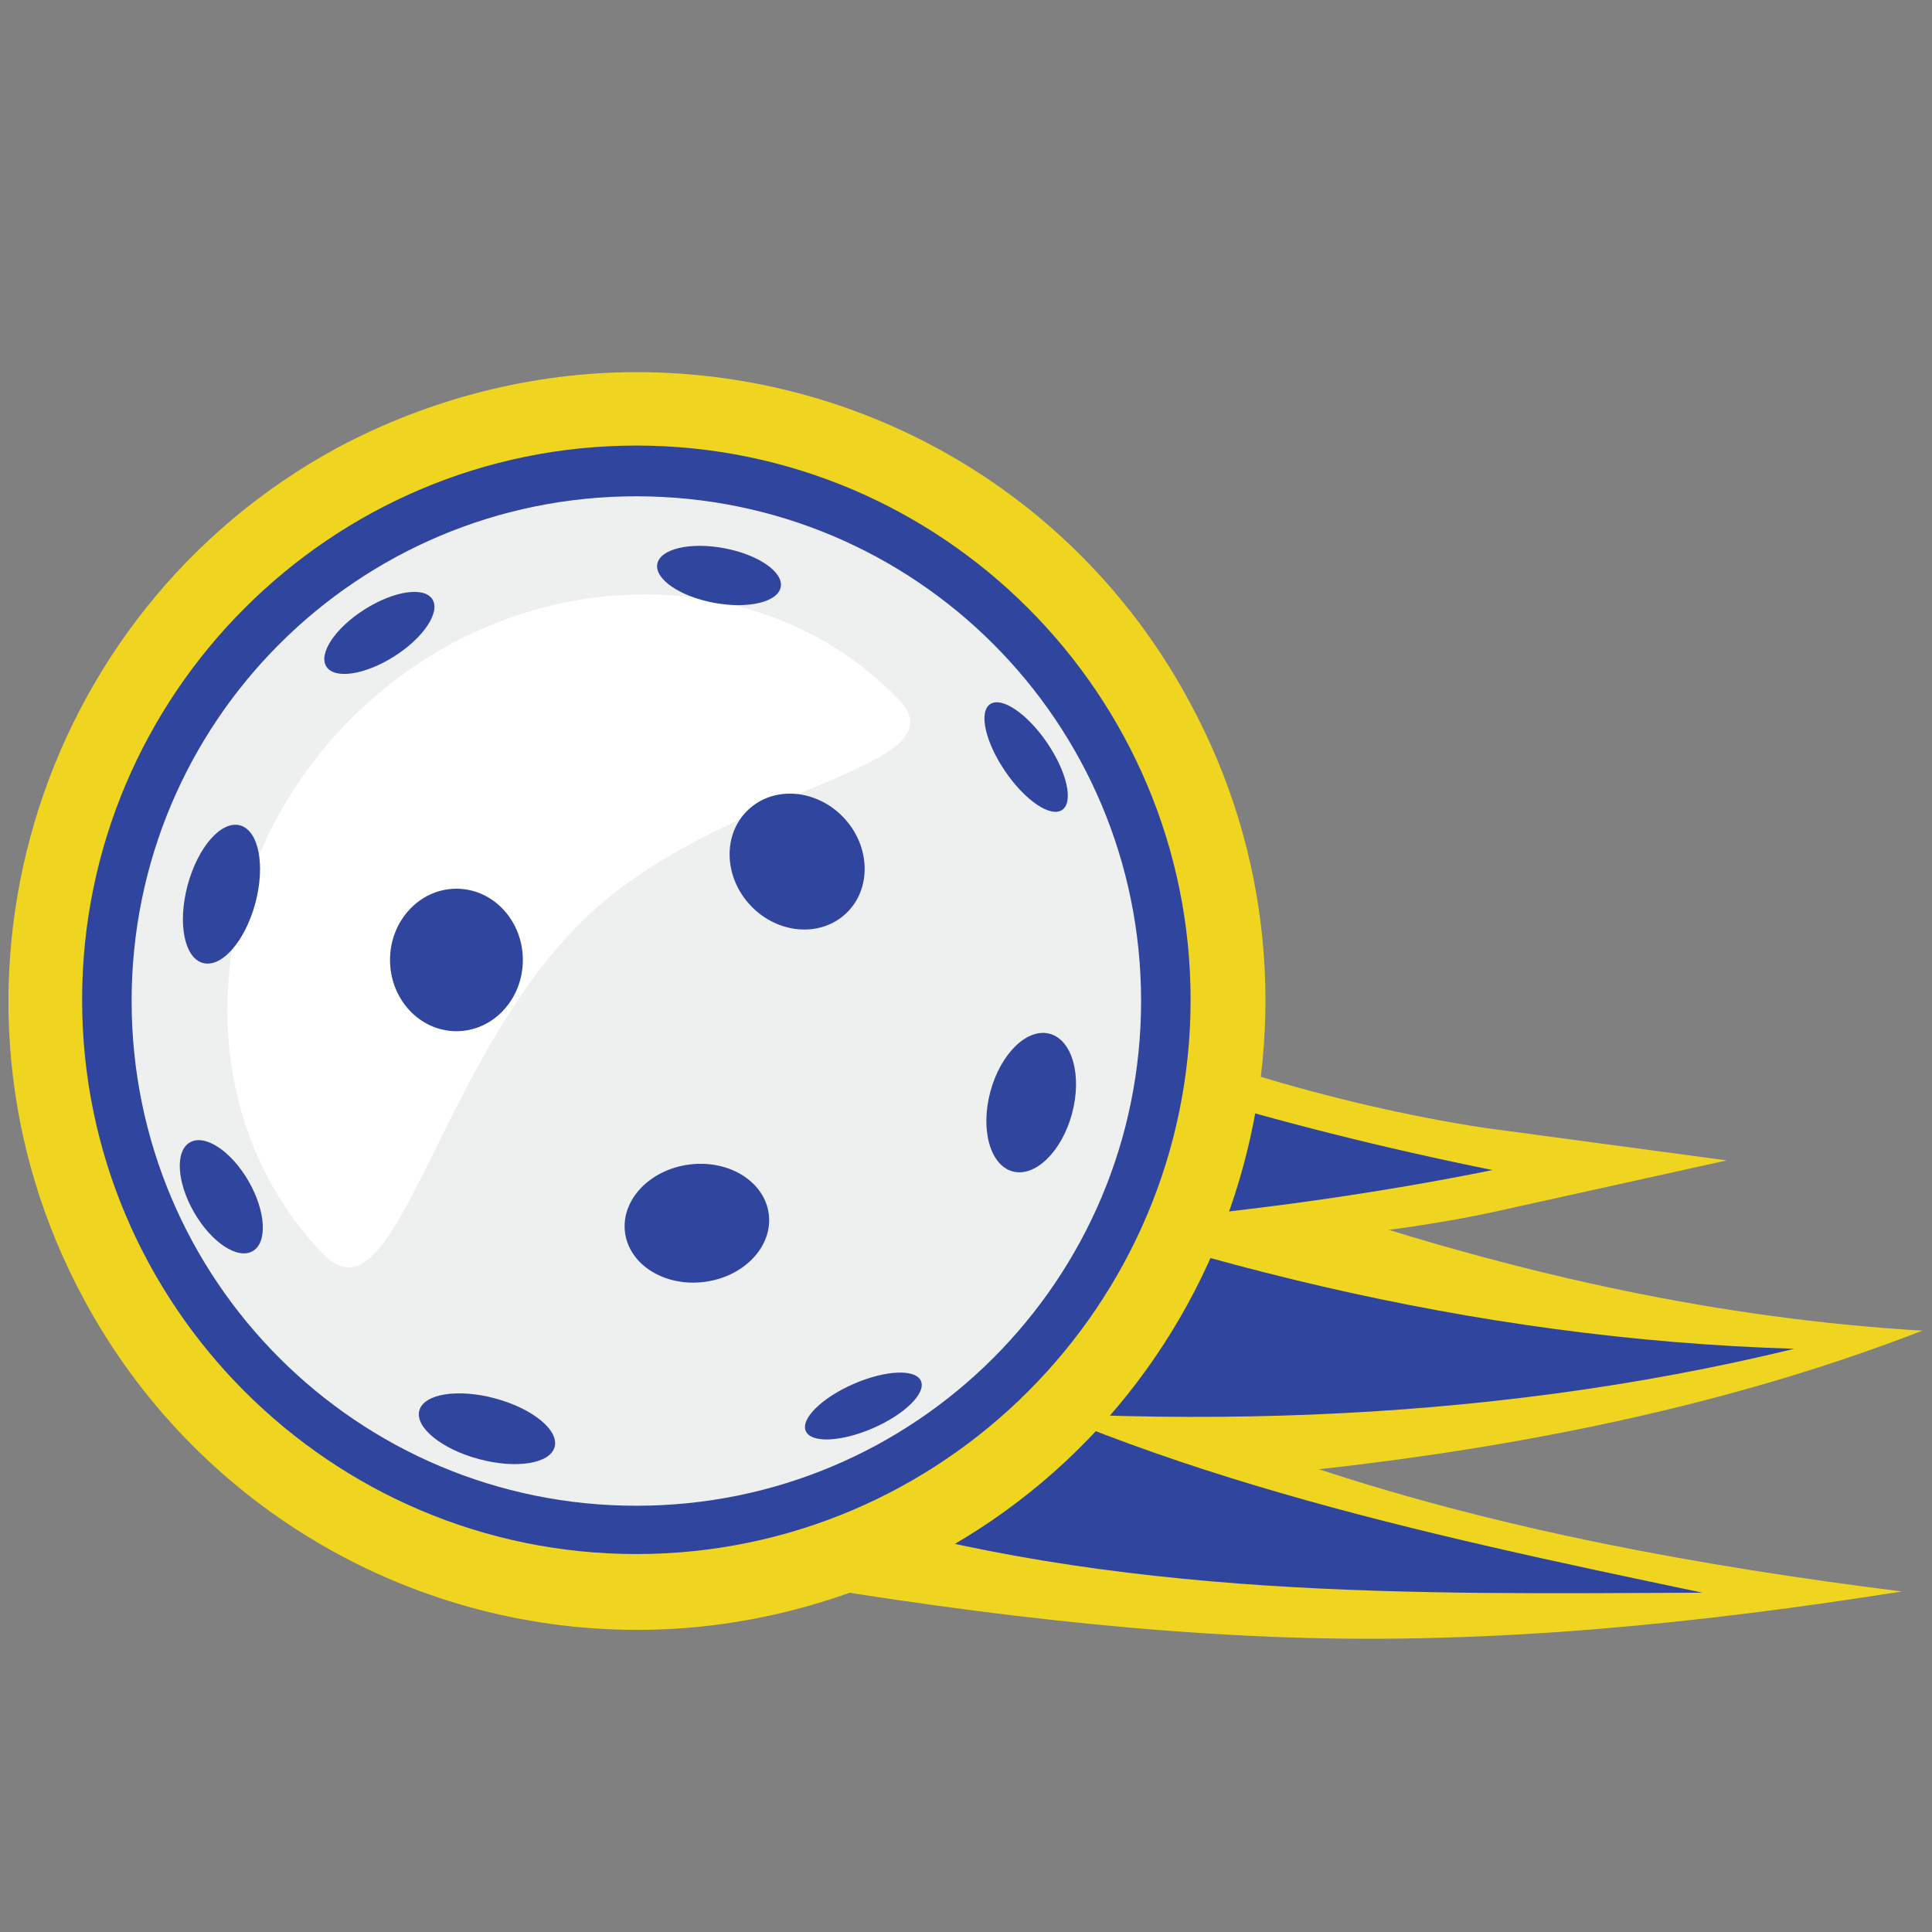 <?xml version="1.0" encoding="utf-8"?>
<!-- Generator: Adobe Illustrator 24.2.1, SVG Export Plug-In . SVG Version: 6.00 Build 0)  -->
<svg version="1.1" xmlns="http://www.w3.org/2000/svg" xmlns:xlink="http://www.w3.org/1999/xlink" x="0px" y="0px"
	 viewBox="0 0 16 16" style="enable-background:new 0 0 16 16;" xml:space="preserve">
<rect x="0" y="0" width="16" height="16" fill="#808080" stroke="none"/>
<style type="text/css">
	.st0{fill:none;stroke:#000000;stroke-width:5.669;stroke-miterlimit:10;}
	.st1{fill:none;}
	.st2{fill:#30459E;}
	.st3{fill:none;stroke:#30459E;stroke-width:4.252;stroke-miterlimit:10;}
	.st4{fill:url(#SVGID_1_);}
	.st5{fill:#EFD51F;}
	.st6{fill:url(#SVGID_2_);}
	.st7{fill:url(#SVGID_3_);}
	.st8{fill:url(#SVGID_4_);}
	.st9{fill:url(#SVGID_5_);}
	.st10{fill:none;stroke:#EFD51F;stroke-width:5.492;stroke-miterlimit:10;}
	.st11{fill:#EFD51F;stroke:#EFD51F;stroke-width:3.114;stroke-miterlimit:10;}
	.st12{fill:#EEEFEF;}
	.st13{fill:#FFFFFF;}
	.st14{fill:#EFD51F;stroke:#EFD51F;stroke-width:0.456;stroke-miterlimit:10;}
	.st15{fill:url(#SVGID_6_);}
	.st16{fill:url(#SVGID_7_);}
	.st17{fill:url(#SVGID_8_);}
	.st18{fill:url(#SVGID_9_);}
	.st19{fill:url(#SVGID_10_);}
	.st20{fill:url(#SVGID_11_);}
	.st21{fill:url(#SVGID_12_);}
	.st22{fill:url(#SVGID_13_);}
	.st23{fill:url(#SVGID_14_);}
	.st24{fill:url(#SVGID_15_);}
	.st25{fill:url(#SVGID_16_);}
	.st26{fill:url(#SVGID_17_);}
	.st27{fill:url(#SVGID_18_);}
</style>
<g id="HG">
</g>
<g id="Schnee">
</g>
<g id="Schweif">
</g>
<g id="Ball">
	<g>
		<path class="st5" d="M6.59,8.24c2.95,1.34,5.96,2.58,9.33,2.78c-1.57,0.61-3.29,0.96-5.02,1.15c-1.73,0.19-3.48,0.24-5.22,0.22
			L6.59,8.24z"/>
	</g>
	<g>
		<path class="st5" d="M6.41,10.24c1.46,0.73,2.94,1.42,4.49,1.92c1.54,0.51,3.18,0.81,4.85,1.02c-1.65,0.26-3.35,0.44-5.09,0.38
			c-1.73-0.06-3.46-0.32-5.15-0.63L6.41,10.24z"/>
	</g>
	<g>
		<path class="st5" d="M6.65,7.55c1.24,0.49,2.47,0.97,3.73,1.35c0.63,0.19,1.26,0.34,1.91,0.44l2.01,0.27l-1.99,0.44
			c-0.68,0.14-1.38,0.21-2.08,0.26c-1.4,0.09-2.78,0.06-4.16,0.02L6.65,7.55z"/>
	</g>
	<g>
		<path class="st2" d="M7.41,11.07c1.96,1.12,4.35,1.63,6.69,2.12c-2.39,0.01-4.83,0.06-7.3-0.69L7.41,11.07z"/>
	</g>
	<g>
		<path class="st2" d="M7.27,9.48c2.38,0.96,4.92,1.61,7.59,1.69c-2.59,0.63-5.37,0.7-8.11,0.37L7.27,9.48z"/>
	</g>
	<g>
		<path class="st2" d="M7.36,8.07c0.69,0.39,1.53,0.7,2.38,0.96c0.85,0.26,1.73,0.48,2.62,0.66c-0.89,0.18-1.8,0.31-2.72,0.4
			c-0.93,0.08-1.86,0.13-2.88,0.02L7.36,8.07z"/>
	</g>
	<g>
		<path class="st14" d="M5.27,4.11c1.48,0,2.92,0.79,3.68,2.19c1.1,2.03,0.35,4.56-1.68,5.66c-0.63,0.34-1.31,0.51-1.99,0.51
			c-1.48,0-2.92-0.79-3.68-2.19C0.5,8.25,1.25,5.71,3.28,4.62C3.91,4.27,4.59,4.11,5.27,4.11 M5.27,3.31L5.27,3.31
			c-0.82,0-1.64,0.21-2.37,0.6c-2.41,1.31-3.31,4.34-2,6.75c0.87,1.61,2.55,2.61,4.38,2.61c0.82,0,1.64-0.21,2.37-0.6
			c2.41-1.31,3.31-4.34,2-6.75C8.78,4.3,7.1,3.31,5.27,3.31L5.27,3.31z"/>
		<g>
			<path class="st12" d="M5.27,12.67c-2.42,0-4.38-1.97-4.38-4.38S2.85,3.9,5.27,3.9c2.42,0,4.38,1.97,4.38,4.38
				S7.69,12.67,5.27,12.67z"/>
			<path class="st2" d="M5.27,4.11c2.31,0,4.18,1.87,4.18,4.18s-1.87,4.18-4.18,4.18c-2.31,0-4.18-1.87-4.18-4.18
				S2.96,4.11,5.27,4.11 M5.27,3.69c-2.53,0-4.59,2.06-4.59,4.59c0,2.53,2.06,4.59,4.59,4.59c2.53,0,4.59-2.06,4.59-4.59
				C9.86,5.75,7.8,3.69,5.27,3.69L5.27,3.69z"/>
		</g>
		<path class="st13" d="M7.44,5.79C8.01,6.38,5.96,6.5,4.81,7.64C3.61,8.83,3.28,11,2.68,10.39c-1.16-1.2-1.04-3.21,0.27-4.48
			S6.28,4.59,7.44,5.79z"/>
		<ellipse class="st2" cx="3.78" cy="7.95" rx="0.55" ry="0.59"/>
		<ellipse transform="matrix(0.727 -0.687 0.687 0.727 -3.095 6.486)" class="st2" cx="6.6" cy="7.13" rx="0.53" ry="0.59"/>
		<ellipse transform="matrix(0.992 -0.127 0.127 0.992 -1.239 0.814)" class="st2" cx="5.77" cy="10.13" rx="0.6" ry="0.49"/>
		<ellipse transform="matrix(0.26 -0.966 0.966 0.26 -5.79 7.249)" class="st2" cx="1.83" cy="7.4" rx="0.59" ry="0.29"/>
		<ellipse transform="matrix(0.866 -0.5 0.5 0.866 -4.707 2.244)" class="st2" cx="1.83" cy="9.91" rx="0.26" ry="0.52"/>
		<ellipse transform="matrix(0.844 -0.536 0.536 0.844 -2.317 2.502)" class="st2" cx="3.14" cy="5.24" rx="0.52" ry="0.23"/>
		<ellipse transform="matrix(0.826 -0.563 0.563 0.826 -2.053 5.876)" class="st2" cx="8.5" cy="6.27" rx="0.21" ry="0.53"/>
		<ellipse transform="matrix(0.184 -0.983 0.983 0.184 0.169 9.747)" class="st2" cx="5.96" cy="4.77" rx="0.23" ry="0.52"/>
		
			<ellipse transform="matrix(0.26 -0.966 0.966 0.26 -8.433 12.652)" class="st2" cx="4.03" cy="11.82" rx="0.26" ry="0.58"/>
		
			<ellipse transform="matrix(0.26 -0.966 0.966 0.26 -2.5 15.007)" class="st2" cx="8.54" cy="9.13" rx="0.59" ry="0.35"/>
		<ellipse transform="matrix(0.917 -0.399 0.399 0.917 -4.051 3.823)" class="st2" cx="7.15" cy="11.64" rx="0.52" ry="0.2"/>
	</g>
</g>
<g id="Froni_Fighters">
</g>
</svg>
